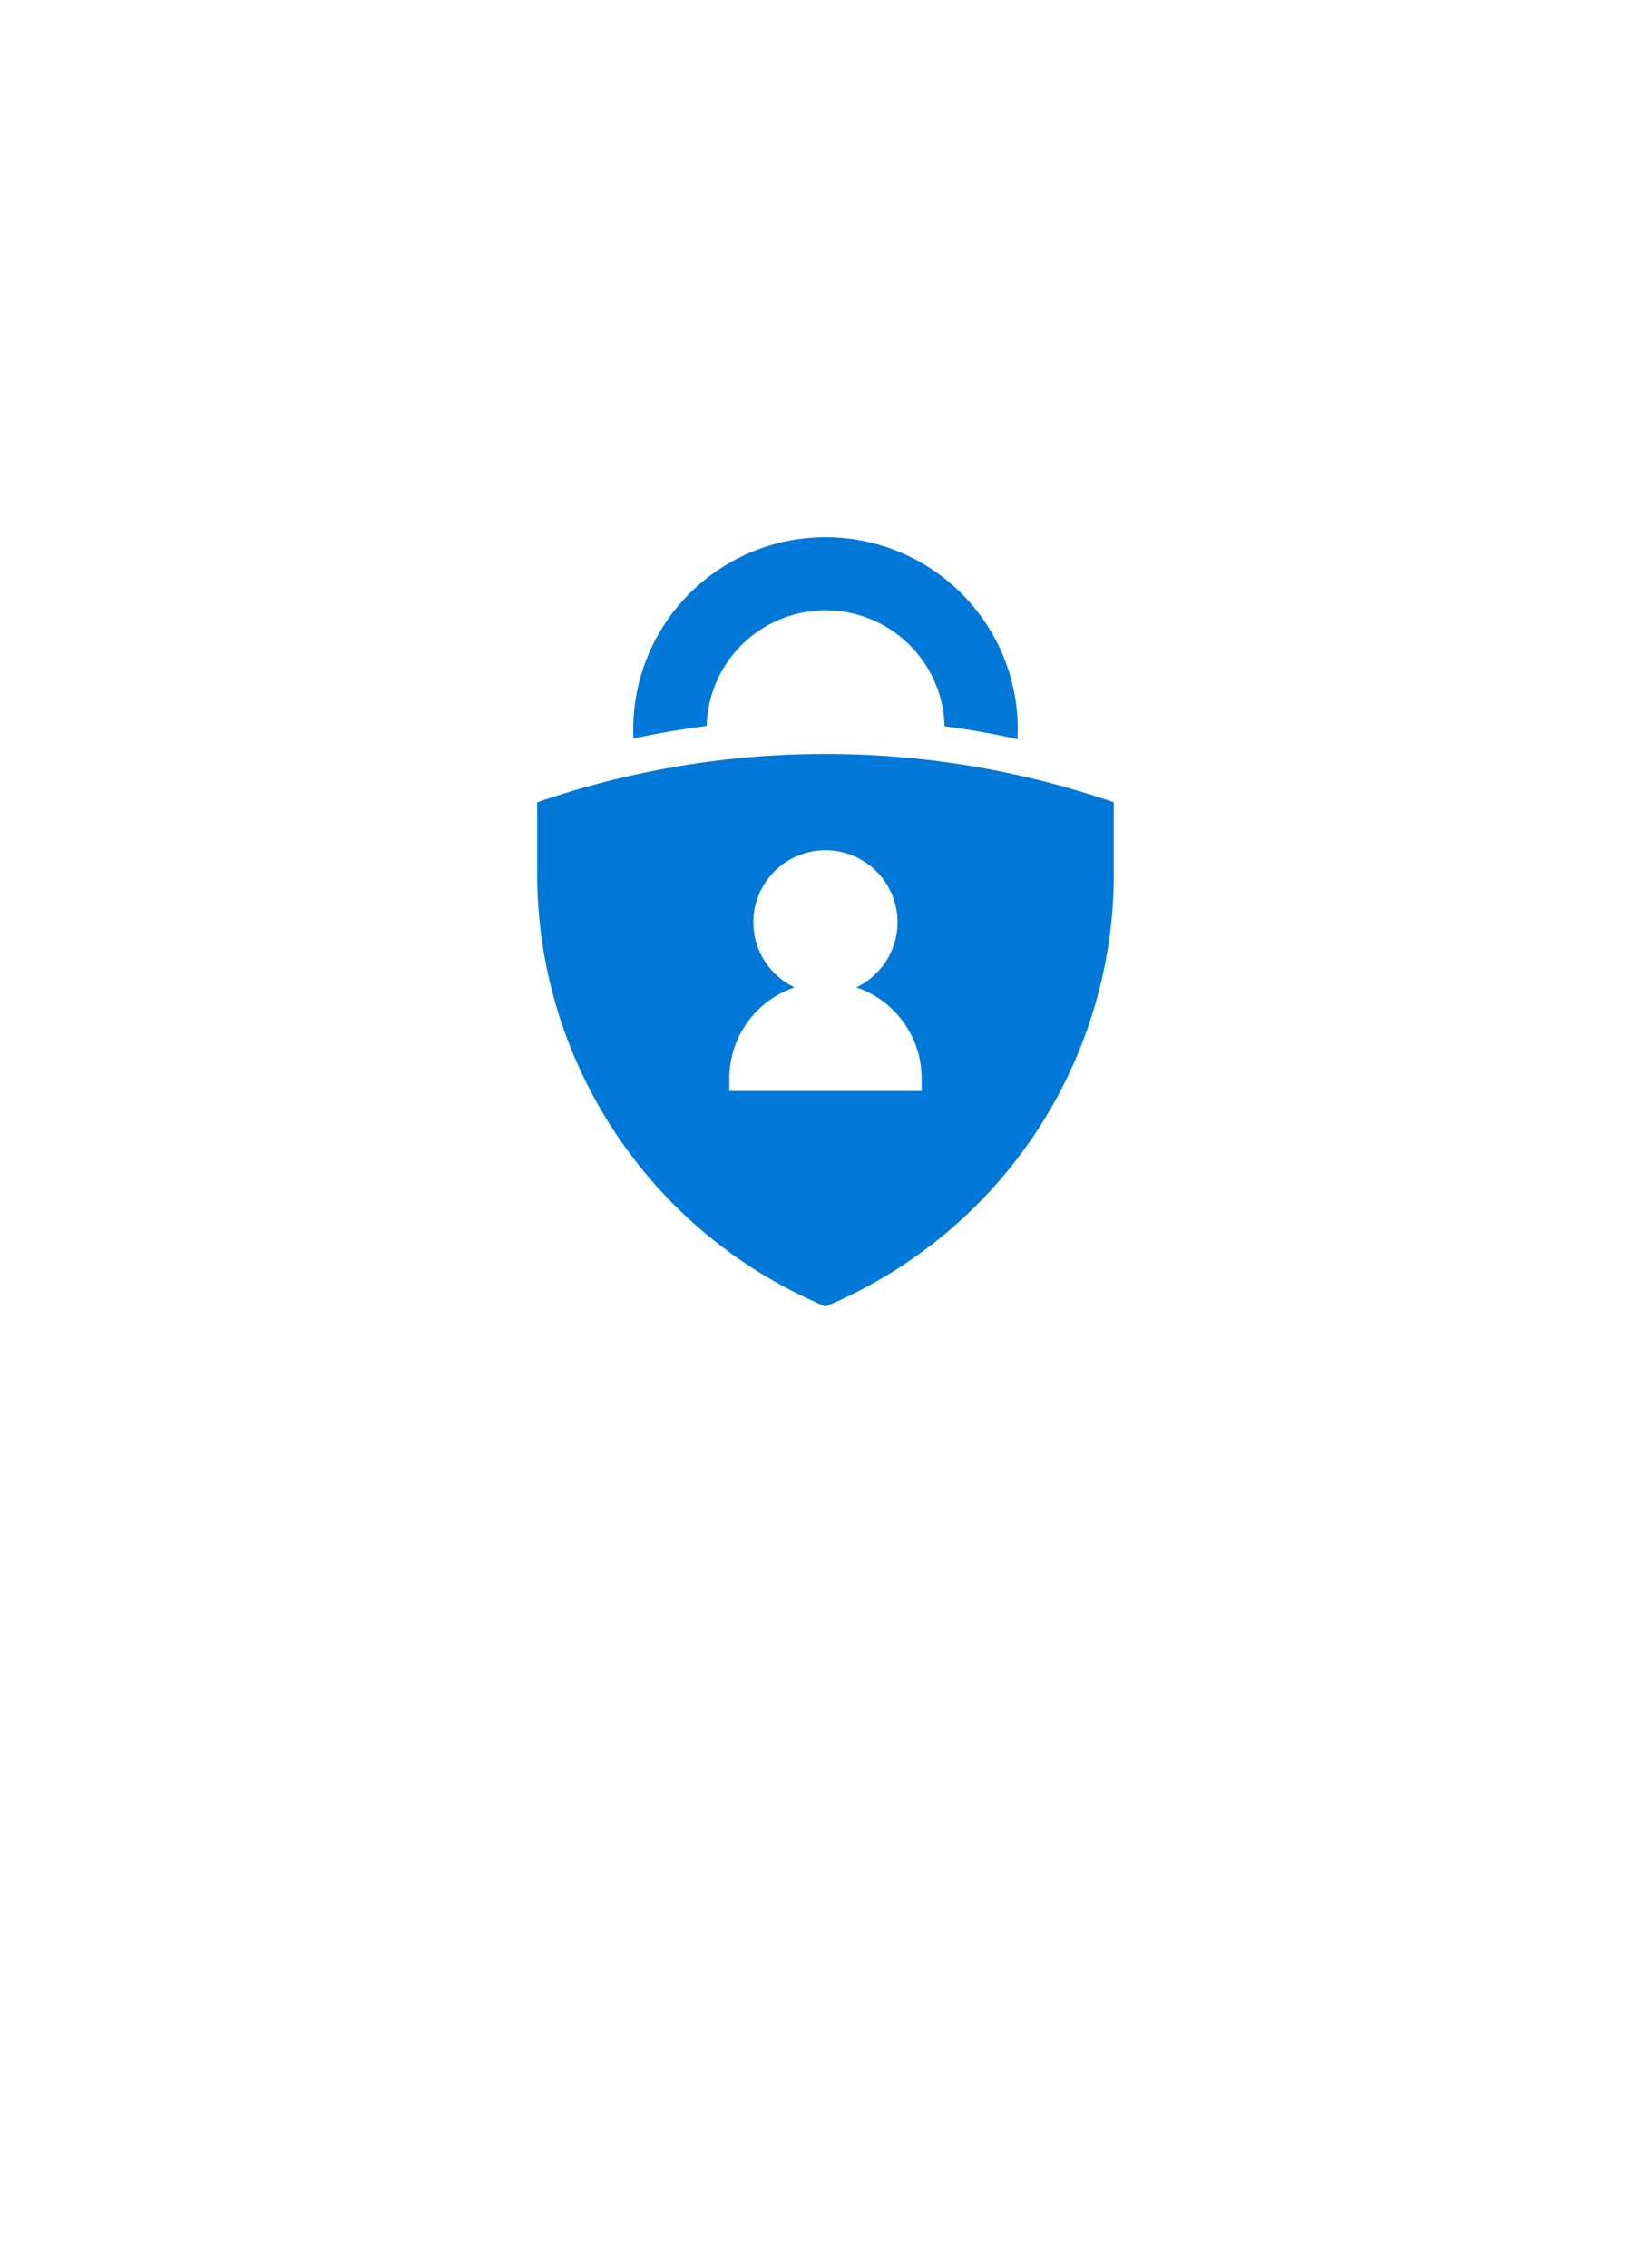 <?xml version="1.0" encoding="UTF-8" standalone="no"?>
<!DOCTYPE svg PUBLIC "-//W3C//DTD SVG 1.1//EN" "http://www.w3.org/Graphics/SVG/1.1/DTD/svg11.dtd">
<!-- Generated by Microsoft Visio, SVG Export Azure MultiFactor Authentication.svg Page-1 -->
<svg xmlns="http://www.w3.org/2000/svg" xmlns:xlink="http://www.w3.org/1999/xlink" xmlns:ev="http://www.w3.org/2001/xml-events"
		width="1.691in" height="2.322in" viewBox="0 0 121.72 167.159" xml:space="preserve" color-interpolation-filters="sRGB"
		class="st2">
	<style type="text/css">
	<![CDATA[
		.st1 {fill:#0078d7;stroke:none;stroke-linecap:butt;stroke-width:39.6}
		.st2 {fill:none;fill-rule:evenodd;font-size:12px;overflow:visible;stroke-linecap:square;stroke-miterlimit:3}
	]]>
	</style>

	<g>
		<title>Page-1</title>
		<g id="group4331-1" transform="translate(39.6,-70.866)">
			<title>Azure MultiFactor Authentication</title>
			<g id="group4332-2">
				<title> MFA_Icon</title>
				<g id="group4333-3">
					<title>Sheet.4333</title>
					<g id="shape4334-4" transform="translate(7.087,-41.815)">
						<title>Sheet.4334</title>
						<path d="M14.17 157.66 A8.784 8.772 0 0 1 22.95 166.21 C24.7 166.44 26.5 166.75 28.33 167.16 C28.34 166.92
									 28.35 166.68 28.35 166.43 A14.173 14.153 -180 1 0 0 166.43 C0 166.66 0.01 166.89 0.02 167.12
									 C1.59 166.77 3.4 166.45 5.41 166.19 A8.784 8.772 0 0 1 14.17 157.66 Z" class="st1"/>
					</g>
					<g id="shape4335-6">
						<title>Sheet.4335</title>
						<path d="M0 130 L0 135.31 A34.621 34.571 -180 0 0 21.26 167.16 A34.621 34.571 -180 0 0 42.52 135.31 L42.52
									 130 A65.091 64.997 -180 0 0 -0 130 ZM28.35 151.28 L14.17 151.28 L14.17 150.35 A7.098 7.088
									 0 0 1 18.98 143.64 A5.315 5.307 0 1 1 23.53 143.64 A7.098 7.088 0 0 1 28.35 150.35 L28.35
									 151.28 Z" class="st1"/>
					</g>
				</g>
			</g>
		</g>
	</g>
</svg>
